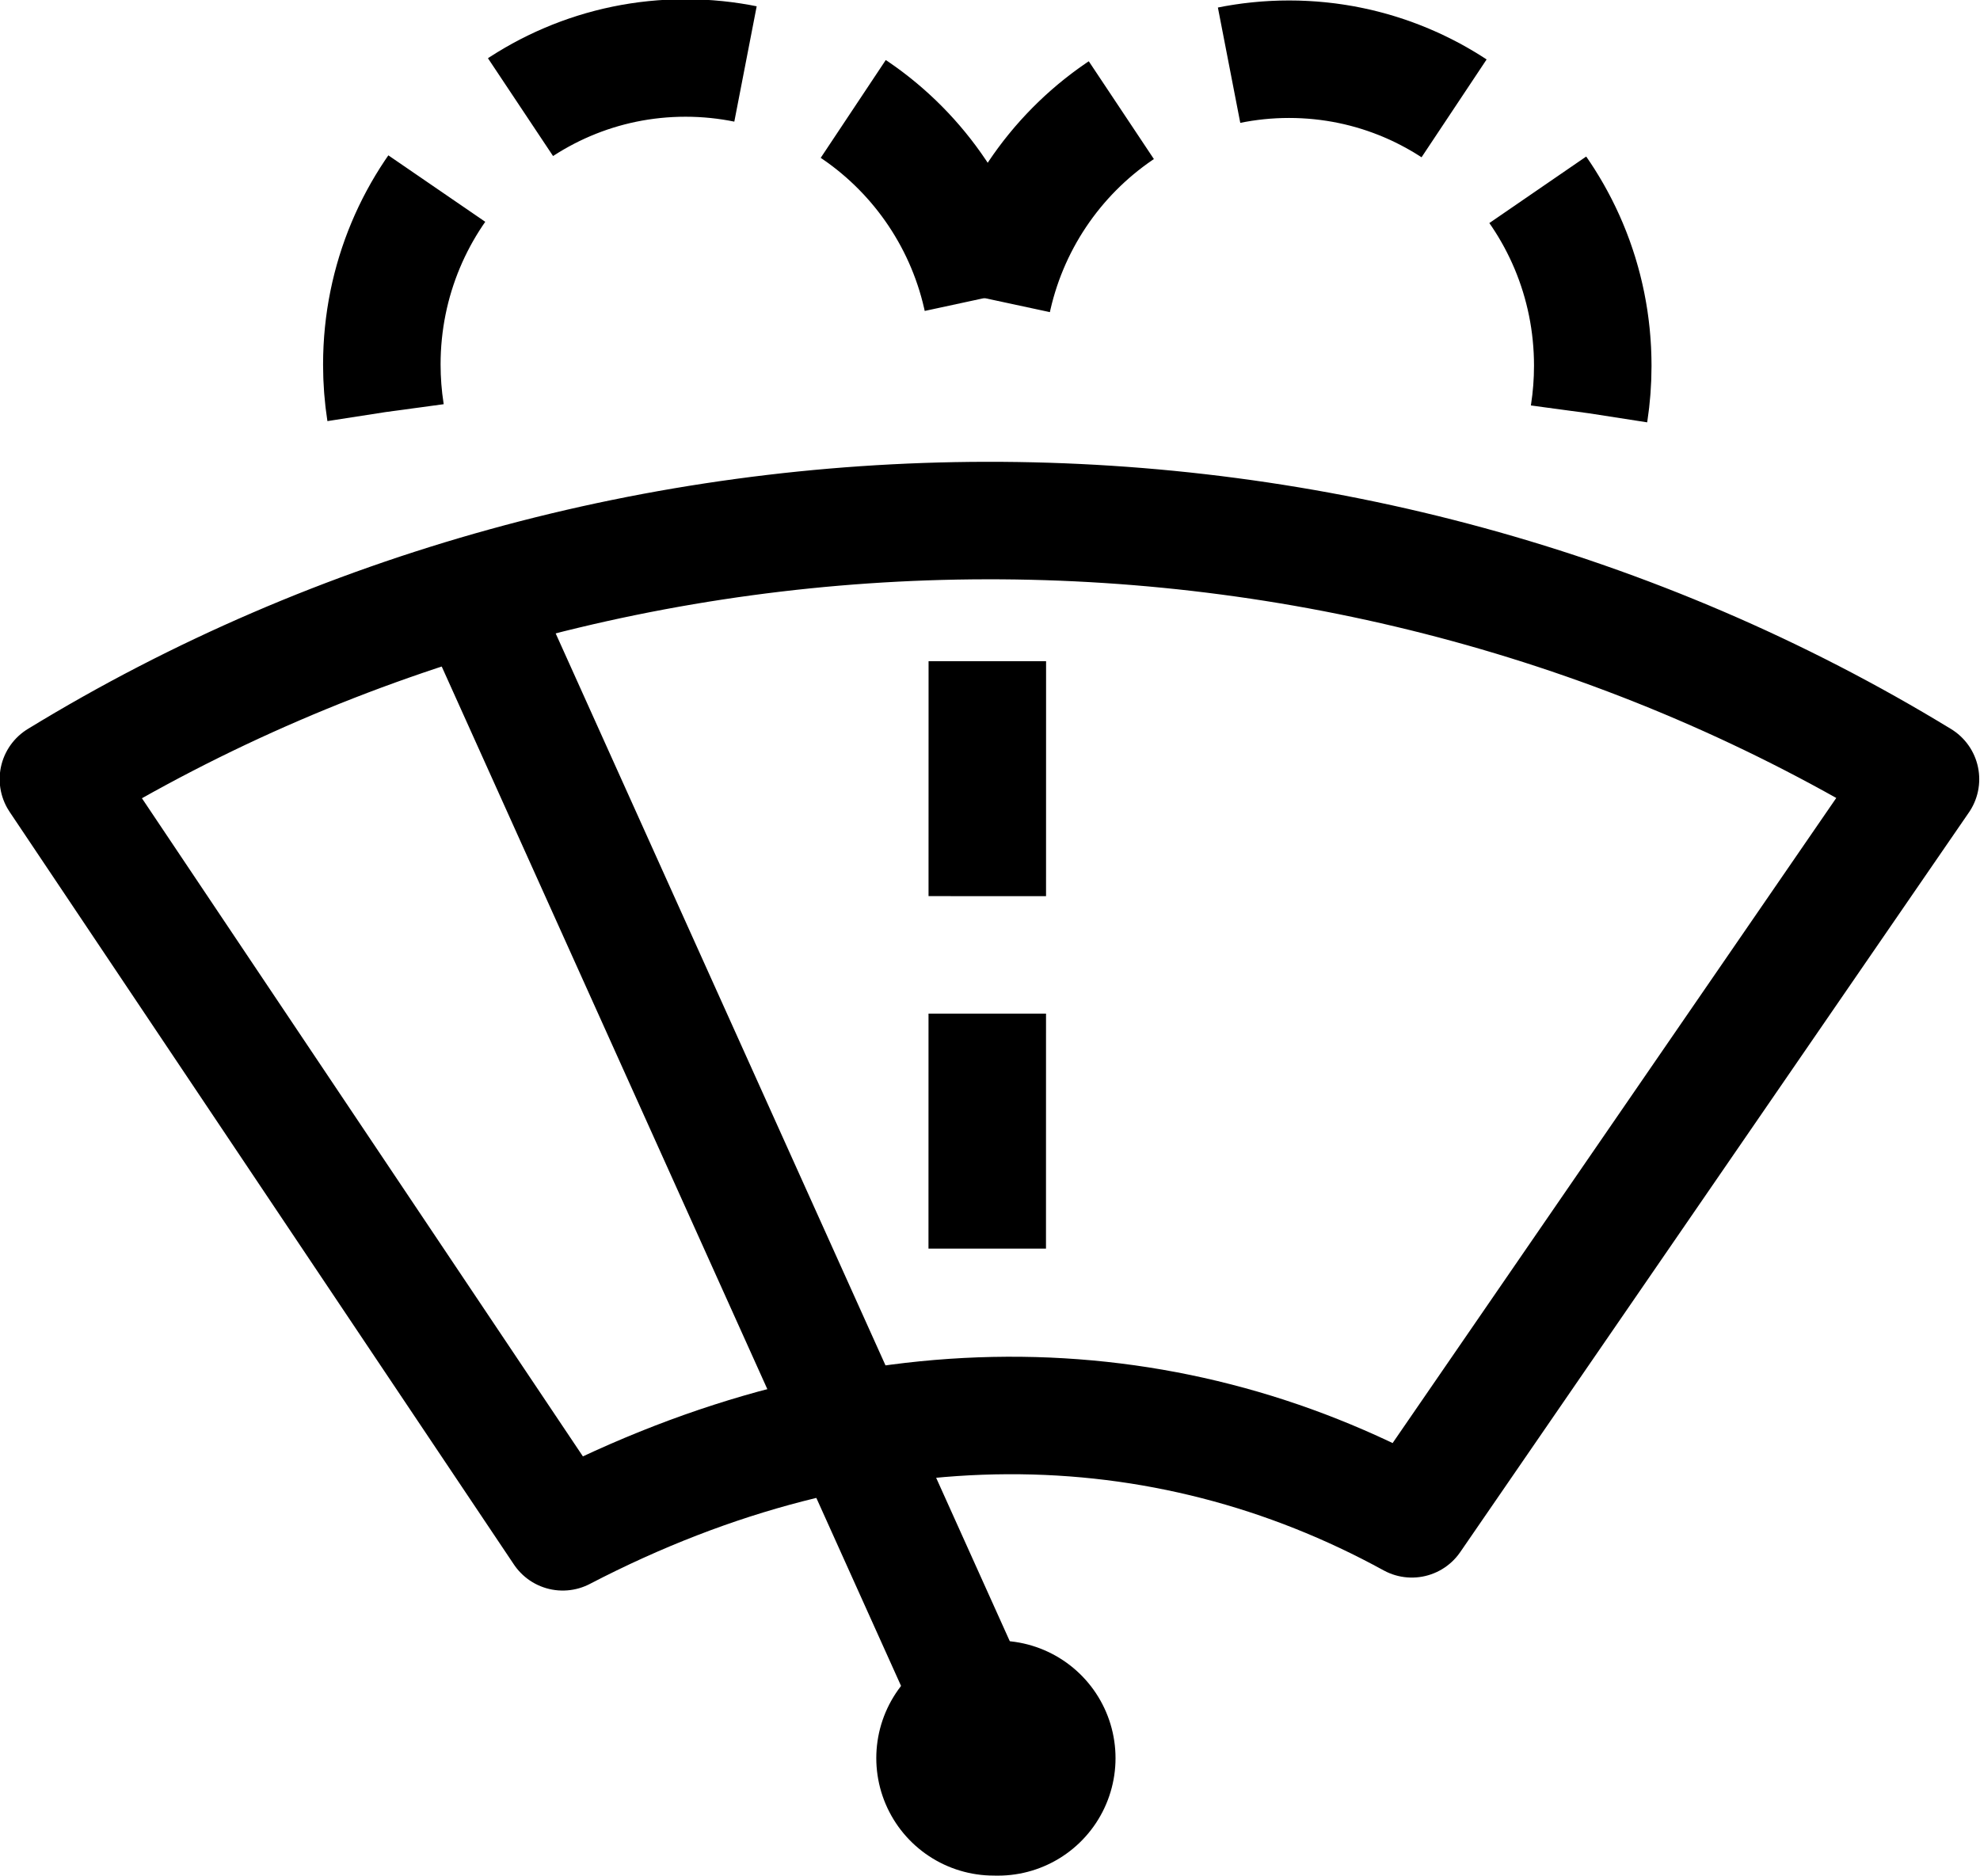 <?xml version="1.0" encoding="UTF-8" standalone="no"?>
<!-- Created with Inkscape (http://www.inkscape.org/) -->

<svg
   xmlns:dc="http://purl.org/dc/elements/1.1/"
   xmlns:cc="http://creativecommons.org/ns#"
   xmlns:rdf="http://www.w3.org/1999/02/22-rdf-syntax-ns#"
   xmlns:svg="http://www.w3.org/2000/svg"
   xmlns="http://www.w3.org/2000/svg"
   xmlns:sodipodi="http://sodipodi.sourceforge.net/DTD/sodipodi-0.dtd"
   xmlns:inkscape="http://www.inkscape.org/namespaces/inkscape"
   id="svg29294"
   version="1.1"
   inkscape:version="0.48.2 r9819"
   width="33.701"
   height="31.939"
   viewBox="0 0 33.701 31.939"
   sodipodi:docname="er23jn15.012_g.svg">
  <defs
     id="defs29298" />
  <sodipodi:namedview
     pagecolor="#ffffff"
     bordercolor="#666666"
     borderopacity="1"
     objecttolerance="10"
     gridtolerance="10"
     guidetolerance="10"
     inkscape:pageopacity="0"
     inkscape:pageshadow="2"
     inkscape:window-width="1280"
     inkscape:window-height="676"
     id="namedview29296"
     showgrid="false"
     inkscape:zoom="7.498675"
     inkscape:cx="12.879743"
     inkscape:cy="12.137066"
     inkscape:window-x="0"
     inkscape:window-y="0"
     inkscape:window-maximized="0"
     inkscape:current-layer="svg29294"
     fit-margin-top="0"
     fit-margin-left="0"
     fit-margin-right="0"
     fit-margin-bottom="0" />
  <path
     style="fill:none;stroke:#000000;stroke-width:2;stroke-linecap:butt;stroke-linejoin:round;stroke-miterlimit:4;stroke-opacity:1;stroke-dasharray:none"
     d="M 0.994,13.263 C 10.532,7.433 23.004,7.355 32.688,13.264 l -8.658,12.591 c -4.227,-2.318 -9.32,-2.447 -14.452,0.221 z"
     id="path14359-1-7-5-3-0-73-1-9-9-0"
     inkscape:connector-curvature="0"
     sodipodi:nodetypes="ccccc" />
  <path
     style="fill:none;stroke:#000000;stroke-width:2;stroke-linecap:butt;stroke-linejoin:miter;stroke-miterlimit:4;stroke-opacity:1;stroke-dasharray:none"
     d="M 8.111,10.227 16.987,29.928"
     id="path14359-1-7-5-3-0-73-1-9-9-71"
     inkscape:connector-curvature="0"
     sodipodi:nodetypes="cc" />
  <path
     style="fill:none;stroke:#000000;stroke-width:4;stroke-linecap:round;stroke-linejoin:miter;stroke-miterlimit:4;stroke-opacity:1;stroke-dasharray:none"
     d="m 16.915,29.928 0.072,8e-4"
     id="path14359-1-7-5-3-0-73-1-9-9-59"
     inkscape:connector-curvature="0"
     sodipodi:nodetypes="cc" />
  <path
     style="fill:none;stroke:#000000;stroke-width:2;stroke-linecap:butt;stroke-linejoin:miter;stroke-miterlimit:4;stroke-opacity:1;stroke-dasharray:4, 2;stroke-dashoffset:0"
     d="m 16.805,11.255 -0.002,12.71"
     id="path14359-1-7-5-3-0-73-1-9-6"
     inkscape:connector-curvature="0"
     sodipodi:nodetypes="cc" />
  <path
     style="color:#000000;fill:none;stroke:#000000;stroke-width:2;stroke-linecap:butt;stroke-linejoin:miter;stroke-miterlimit:4;stroke-opacity:1;stroke-dasharray:4, 2;stroke-dashoffset:0;marker:none;visibility:visible;display:inline;overflow:visible;enable-background:accumulate"
     d="m 6.561,7.015 c -0.041,-0.264 -0.062,-0.535 -0.062,-0.81 10e-6,-2.882 2.314,-5.218 5.169,-5.218 2.855,0 5.169,2.336 5.169,5.218"
     id="path23342-9"
     inkscape:connector-curvature="0"
     sodipodi:nodetypes="cssc" />
  <path
     style="color:#000000;fill:none;stroke:#000000;stroke-width:2;stroke-linecap:butt;stroke-linejoin:miter;stroke-miterlimit:4;stroke-opacity:1;stroke-dasharray:4, 2;stroke-dashoffset:0;marker:none;visibility:visible;display:inline;overflow:visible;enable-background:accumulate"
     d="m 27.048,7.036 c 0.041,-0.264 0.062,-0.535 0.062,-0.81 -1e-5,-2.882 -2.314,-5.218 -5.169,-5.218 -2.855,0 -5.169,2.336 -5.169,5.218"
     id="path23342-8-8"
     inkscape:connector-curvature="0"
     sodipodi:nodetypes="cssc" />
</svg>
